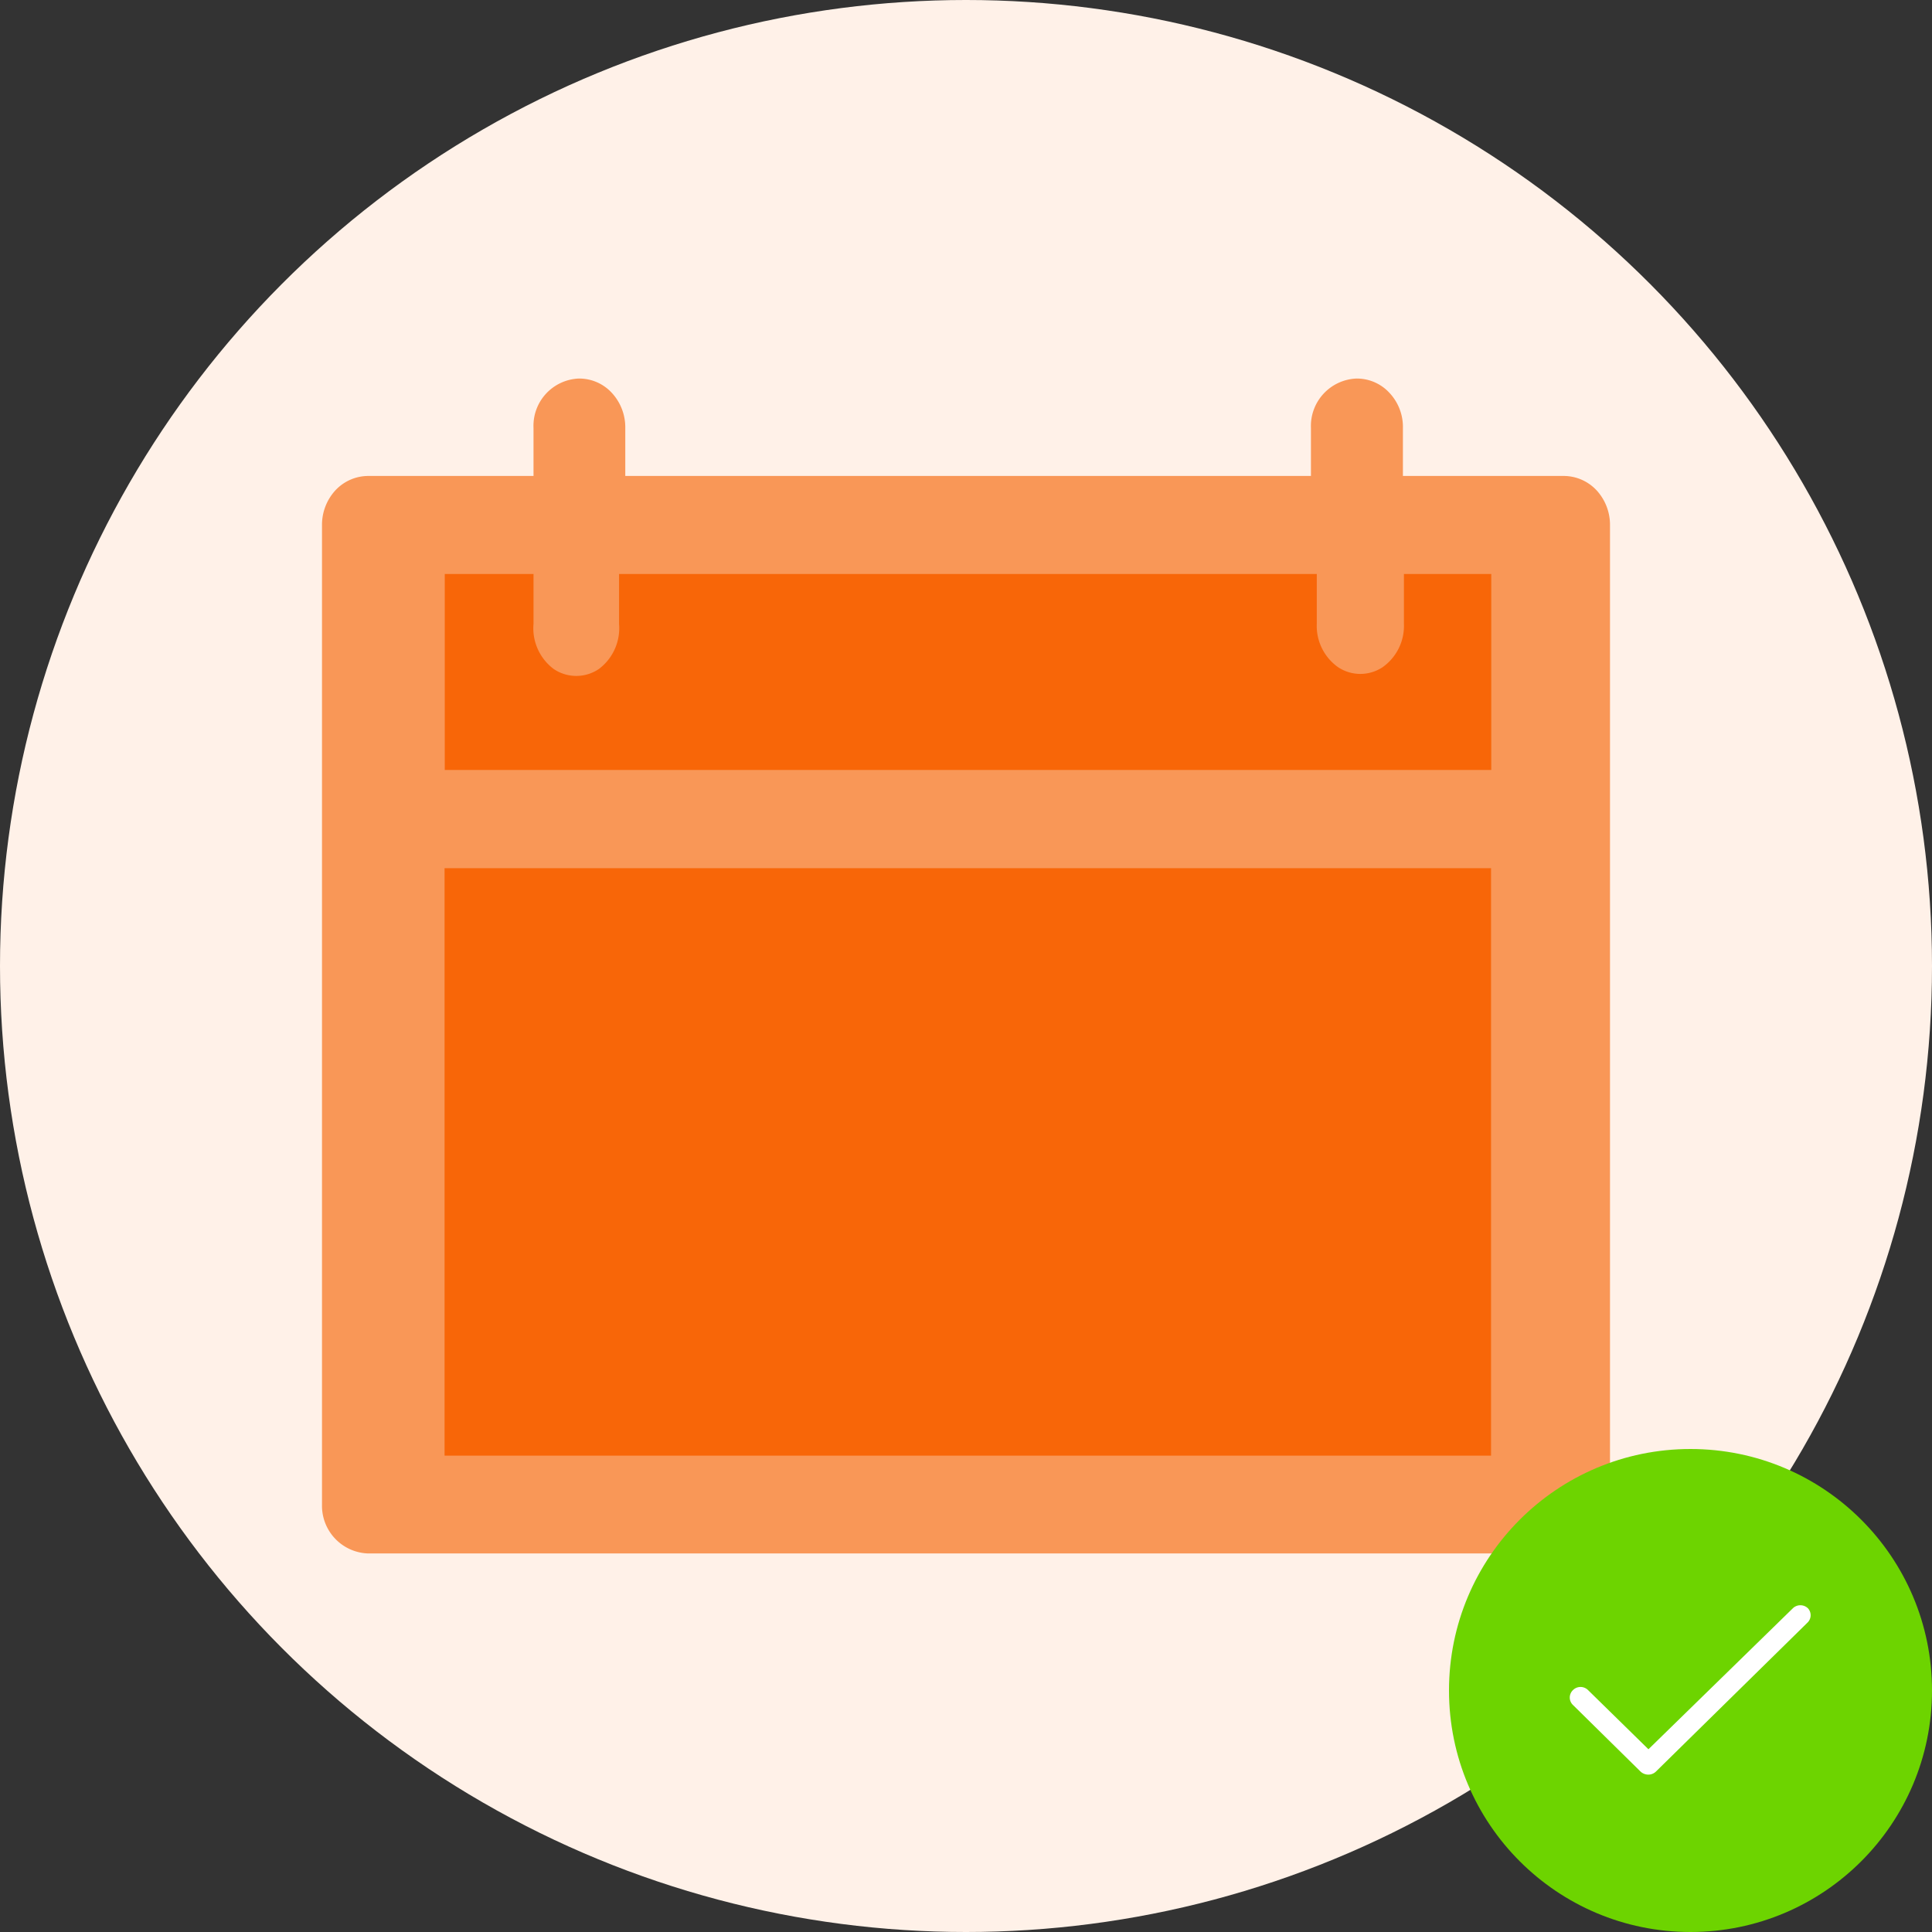 <svg xmlns="http://www.w3.org/2000/svg" viewBox="0 0 96 96">
  <rect x="0" y="0" width="96" height="96" fill="#333333" stroke="none"/>
  <g id="Badge_Quit_Date_Achieved" data-name="Badge Quit Date Achieved">
    <circle cx="48" cy="48" r="48" fill="#fff1e8"/>
    <g>
      <path id="_Compound_Path_" data-name="&lt;Compound Path&gt;" d="M28.75,18.81a2.35,2.35,0,0,0-2.24,2.46v2.38H18.29a2.24,2.24,0,0,0-1.62.71A2.53,2.53,0,0,0,16,26.09V74.77a2.37,2.37,0,0,0,2.29,2.42H77.71A2.37,2.37,0,0,0,80,74.77V26.09a2.53,2.53,0,0,0-.67-1.73,2.24,2.24,0,0,0-1.62-.71h-8V21.27a2.47,2.47,0,0,0-.67-1.75,2.2,2.2,0,0,0-1.65-.71,2.36,2.36,0,0,0-2.25,2.46v2.38H31.07V21.27a2.52,2.52,0,0,0-.67-1.75A2.2,2.2,0,0,0,28.75,18.81Z" fill="#f99757" fill-rule="evenodd"/>
      <g>
        <path d="M69.76,28.52V31a2.51,2.51,0,0,1-1.07,2.16,2,2,0,0,1-2.19,0A2.51,2.51,0,0,1,65.43,31V28.52H30.76V31a2.53,2.53,0,0,1-1,2.24,2,2,0,0,1-2.25,0,2.53,2.53,0,0,1-1-2.24V28.52H22.1v9.74h52V28.52Z" fill="#f86608" fill-rule="evenodd"/>
        <polygon points="22.09 60.17 22.09 72.33 74.09 72.33 74.09 60.17 74.09 43.14 22.09 43.14 22.09 60.17" fill="#f86608" fill-rule="evenodd"/>
      </g>
    </g>
    <g>
      <circle cx="84" cy="84" r="12" fill="#6dd400"/>
      <path id="Path" d="M89.84,79.92a.54.54,0,0,0-.76,0l-7.17,7-3-2.94a.53.53,0,0,0-.75,0,.51.51,0,0,0,0,.74l3.36,3.31h0a.57.57,0,0,0,.38.15.54.54,0,0,0,.38-.15h0l7.54-7.41A.51.51,0,0,0,89.84,79.92Z" fill="#fff" fill-rule="evenodd"/>
    </g>
  </g>
</svg>
